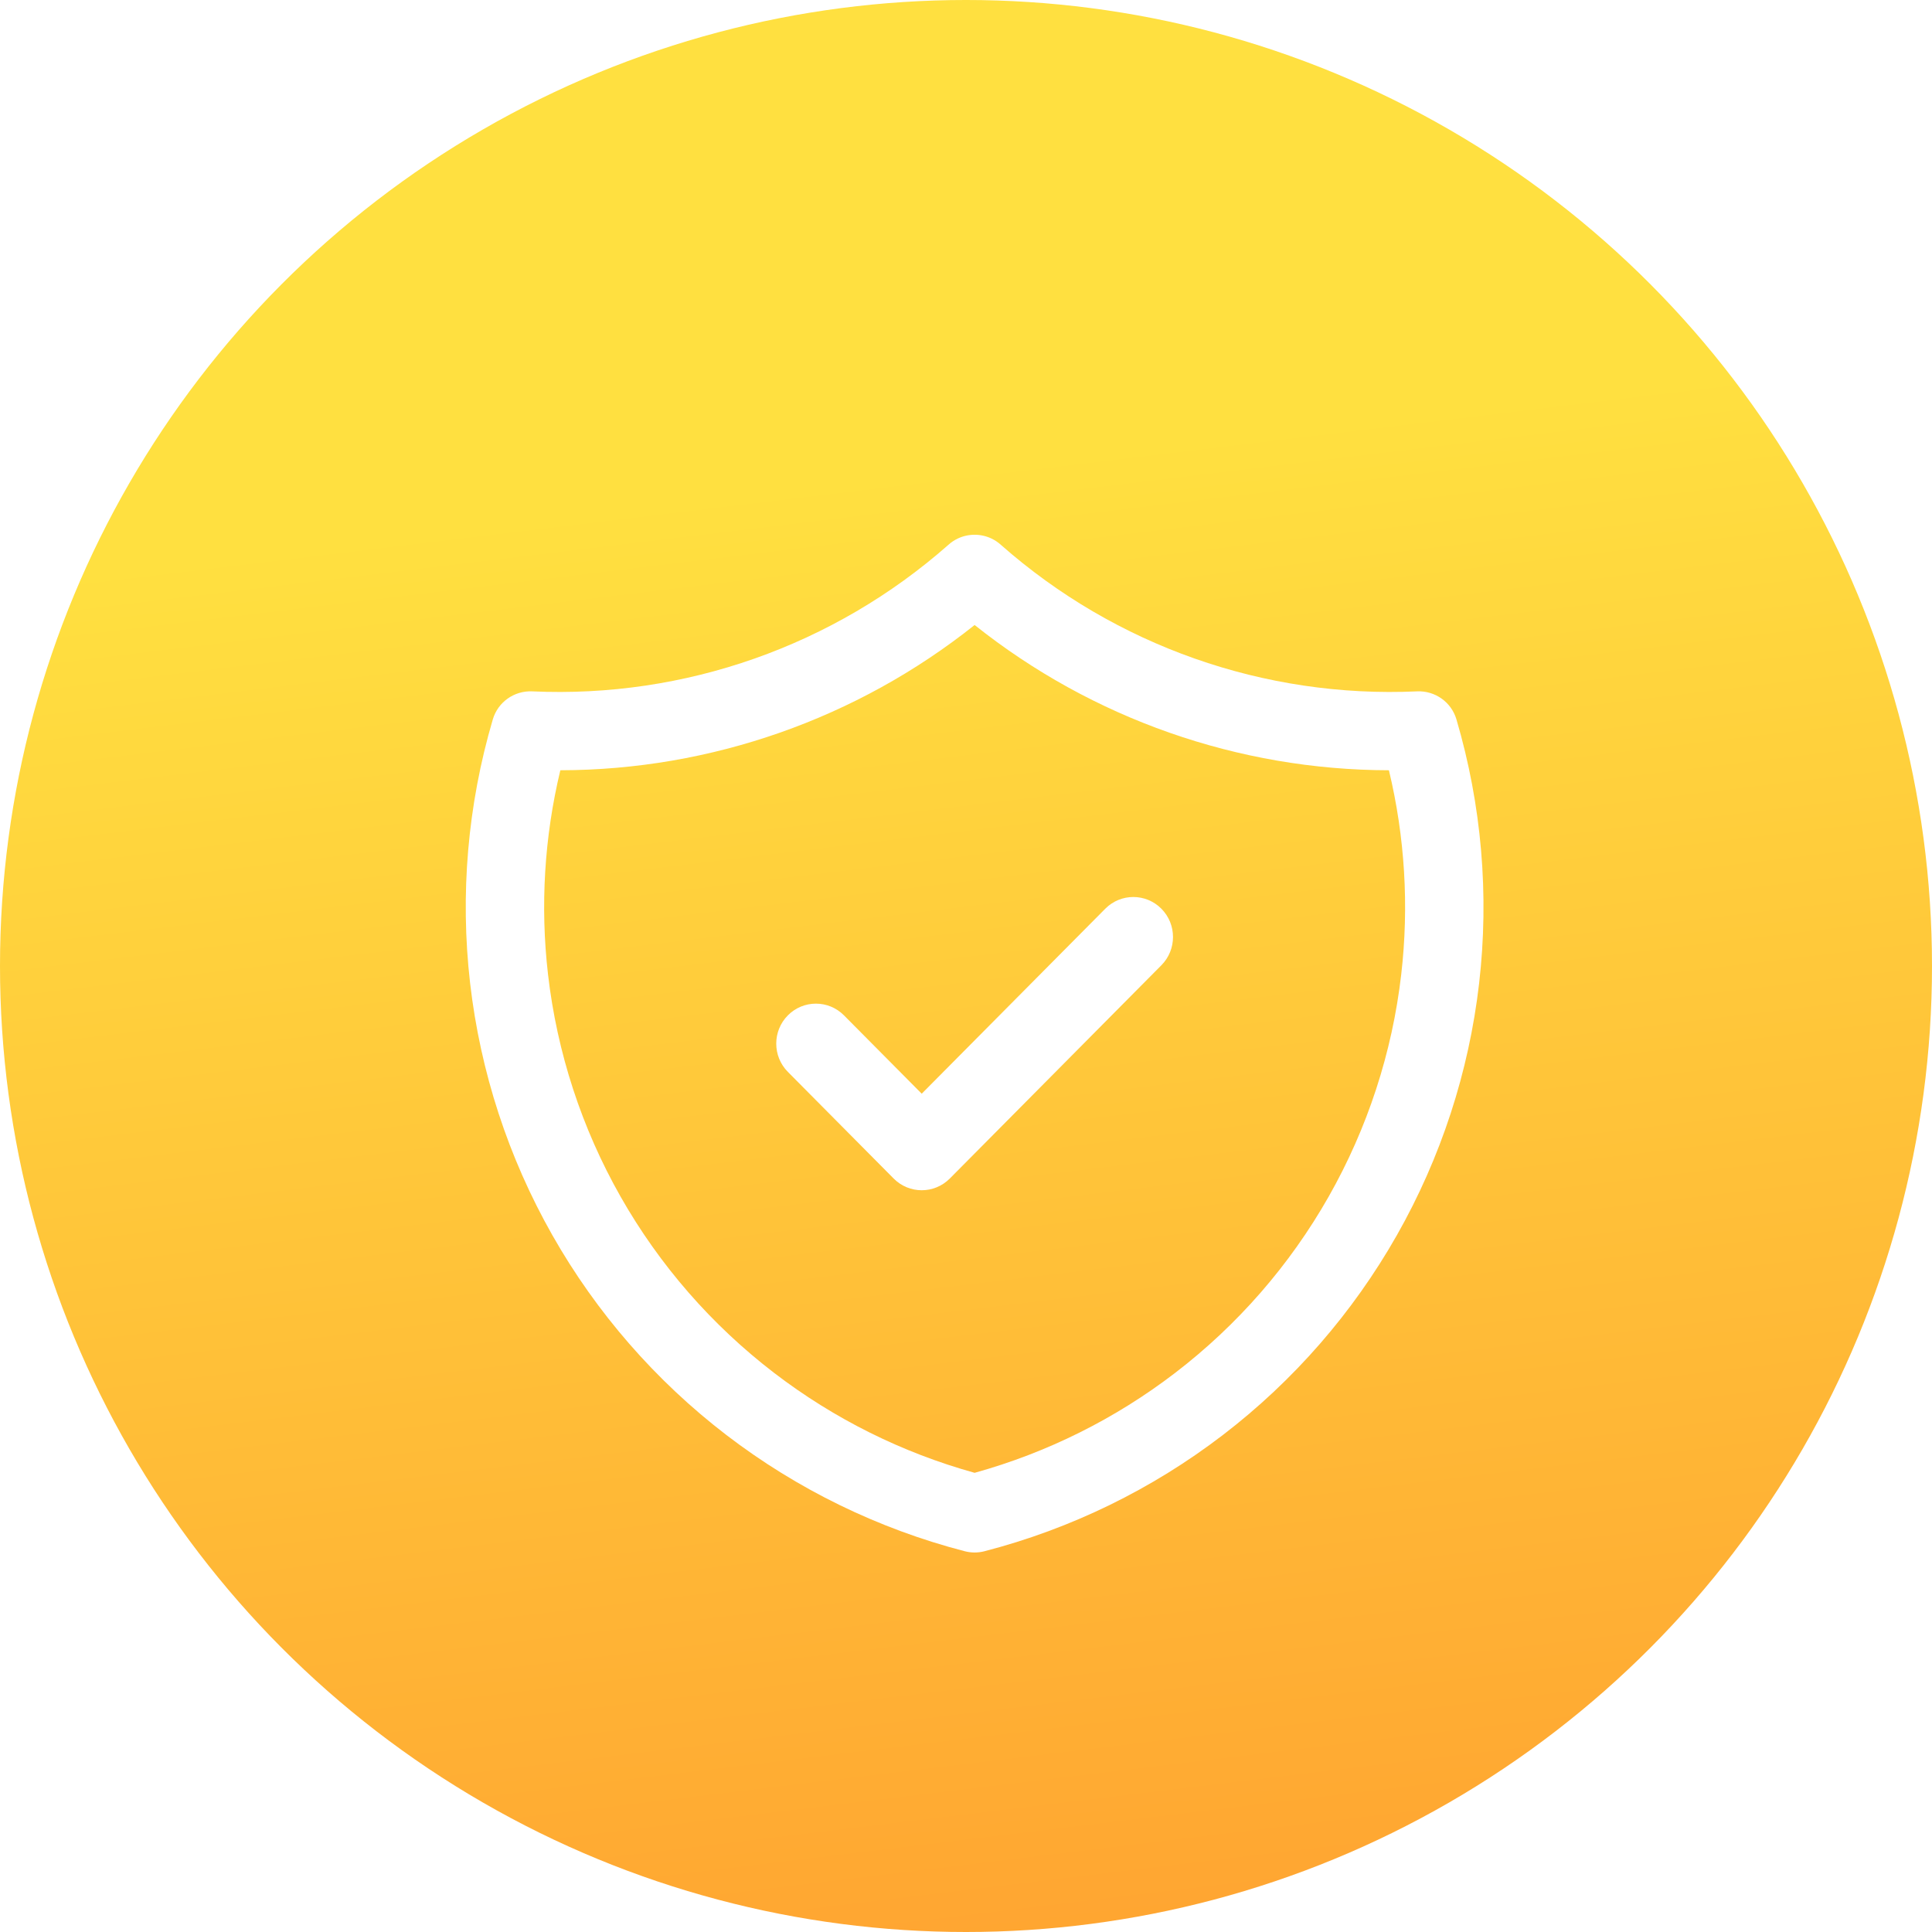 <svg width="112" height="112" viewBox="0 0 112 112" fill="none" xmlns="http://www.w3.org/2000/svg">
<circle cx="56" cy="56" r="56" fill="url(#paint0_linear)"/>
<g filter="url(#filter0_d)">
<path fill-rule="evenodd" clip-rule="evenodd" d="M67.326 48.679C68.225 49.584 68.225 51.052 67.326 51.957L55.06 64.321C54.161 65.226 52.705 65.226 51.807 64.321L45.674 58.139C44.775 57.234 44.775 55.766 45.674 54.861C46.572 53.956 48.028 53.956 48.926 54.861L53.433 59.403L64.074 48.679C64.972 47.774 66.428 47.774 67.326 48.679Z" fill="white"/>
</g>
<g filter="url(#filter1_d)">
<path fill-rule="evenodd" clip-rule="evenodd" d="M58.027 27.589C57.859 27.436 57.673 27.313 57.476 27.219C57.167 27.073 56.833 27 56.5 27C56.167 27 55.833 27.073 55.524 27.219C55.327 27.313 55.141 27.436 54.973 27.589C48.341 33.438 39.691 36.483 30.852 36.079C29.806 36.032 28.863 36.703 28.568 37.706C27.108 42.667 26.661 47.87 27.254 53.006C27.848 58.142 29.468 63.107 32.021 67.605C34.573 72.103 38.005 76.043 42.112 79.191C46.219 82.338 50.918 84.629 55.929 85.927C56.304 86.024 56.696 86.024 57.071 85.927C62.082 84.629 66.781 82.338 70.888 79.191C74.995 76.043 78.427 72.103 80.979 67.605C83.532 63.107 85.153 58.142 85.746 53.006C86.339 47.87 85.892 42.667 84.432 37.706C84.137 36.703 83.194 36.032 82.148 36.079C73.309 36.483 64.659 33.438 58.027 27.589ZM56.5 32.232C49.679 37.667 41.212 40.637 32.483 40.653C31.555 44.521 31.312 48.526 31.769 52.486C32.292 57.018 33.722 61.398 35.974 65.368C38.227 69.337 41.255 72.813 44.879 75.59C48.346 78.248 52.292 80.213 56.5 81.381C60.708 80.213 64.654 78.248 68.121 75.59C71.745 72.813 74.773 69.337 77.025 65.368C79.278 61.398 80.708 57.018 81.231 52.486C81.688 48.526 81.445 44.521 80.517 40.653C71.788 40.637 63.321 37.667 56.5 32.232Z" fill="white"/>
</g>
<defs>
<filter id="filter0_d" x="41" y="48" width="31" height="25" filterUnits="userSpaceOnUse" color-interpolation-filters="sRGB">
<feFlood flood-opacity="0" result="BackgroundImageFix"/>
<feColorMatrix in="SourceAlpha" type="matrix" values="0 0 0 0 0 0 0 0 0 0 0 0 0 0 0 0 0 0 127 0"/>
<feOffset dy="4"/>
<feGaussianBlur stdDeviation="2"/>
<feColorMatrix type="matrix" values="0 0 0 0 0 0 0 0 0 0 0 0 0 0 0 0 0 0 0.15 0"/>
<feBlend mode="normal" in2="BackgroundImageFix" result="effect1_dropShadow"/>
<feBlend mode="normal" in="SourceGraphic" in2="effect1_dropShadow" result="shape"/>
</filter>
<filter id="filter1_d" x="23" y="27" width="67" height="67" filterUnits="userSpaceOnUse" color-interpolation-filters="sRGB">
<feFlood flood-opacity="0" result="BackgroundImageFix"/>
<feColorMatrix in="SourceAlpha" type="matrix" values="0 0 0 0 0 0 0 0 0 0 0 0 0 0 0 0 0 0 127 0"/>
<feOffset dy="4"/>
<feGaussianBlur stdDeviation="2"/>
<feColorMatrix type="matrix" values="0 0 0 0 0 0 0 0 0 0 0 0 0 0 0 0 0 0 0.15 0"/>
<feBlend mode="normal" in2="BackgroundImageFix" result="effect1_dropShadow"/>
<feBlend mode="normal" in="SourceGraphic" in2="effect1_dropShadow" result="shape"/>
</filter>
<linearGradient id="paint0_linear" x1="47.036" y1="28.049" x2="58.139" y2="120.271" gradientUnits="userSpaceOnUse">
<stop stop-color="#FFE040"/>
<stop offset="1" stop-color="#FFA030"/>
</linearGradient>
</defs>
</svg>
